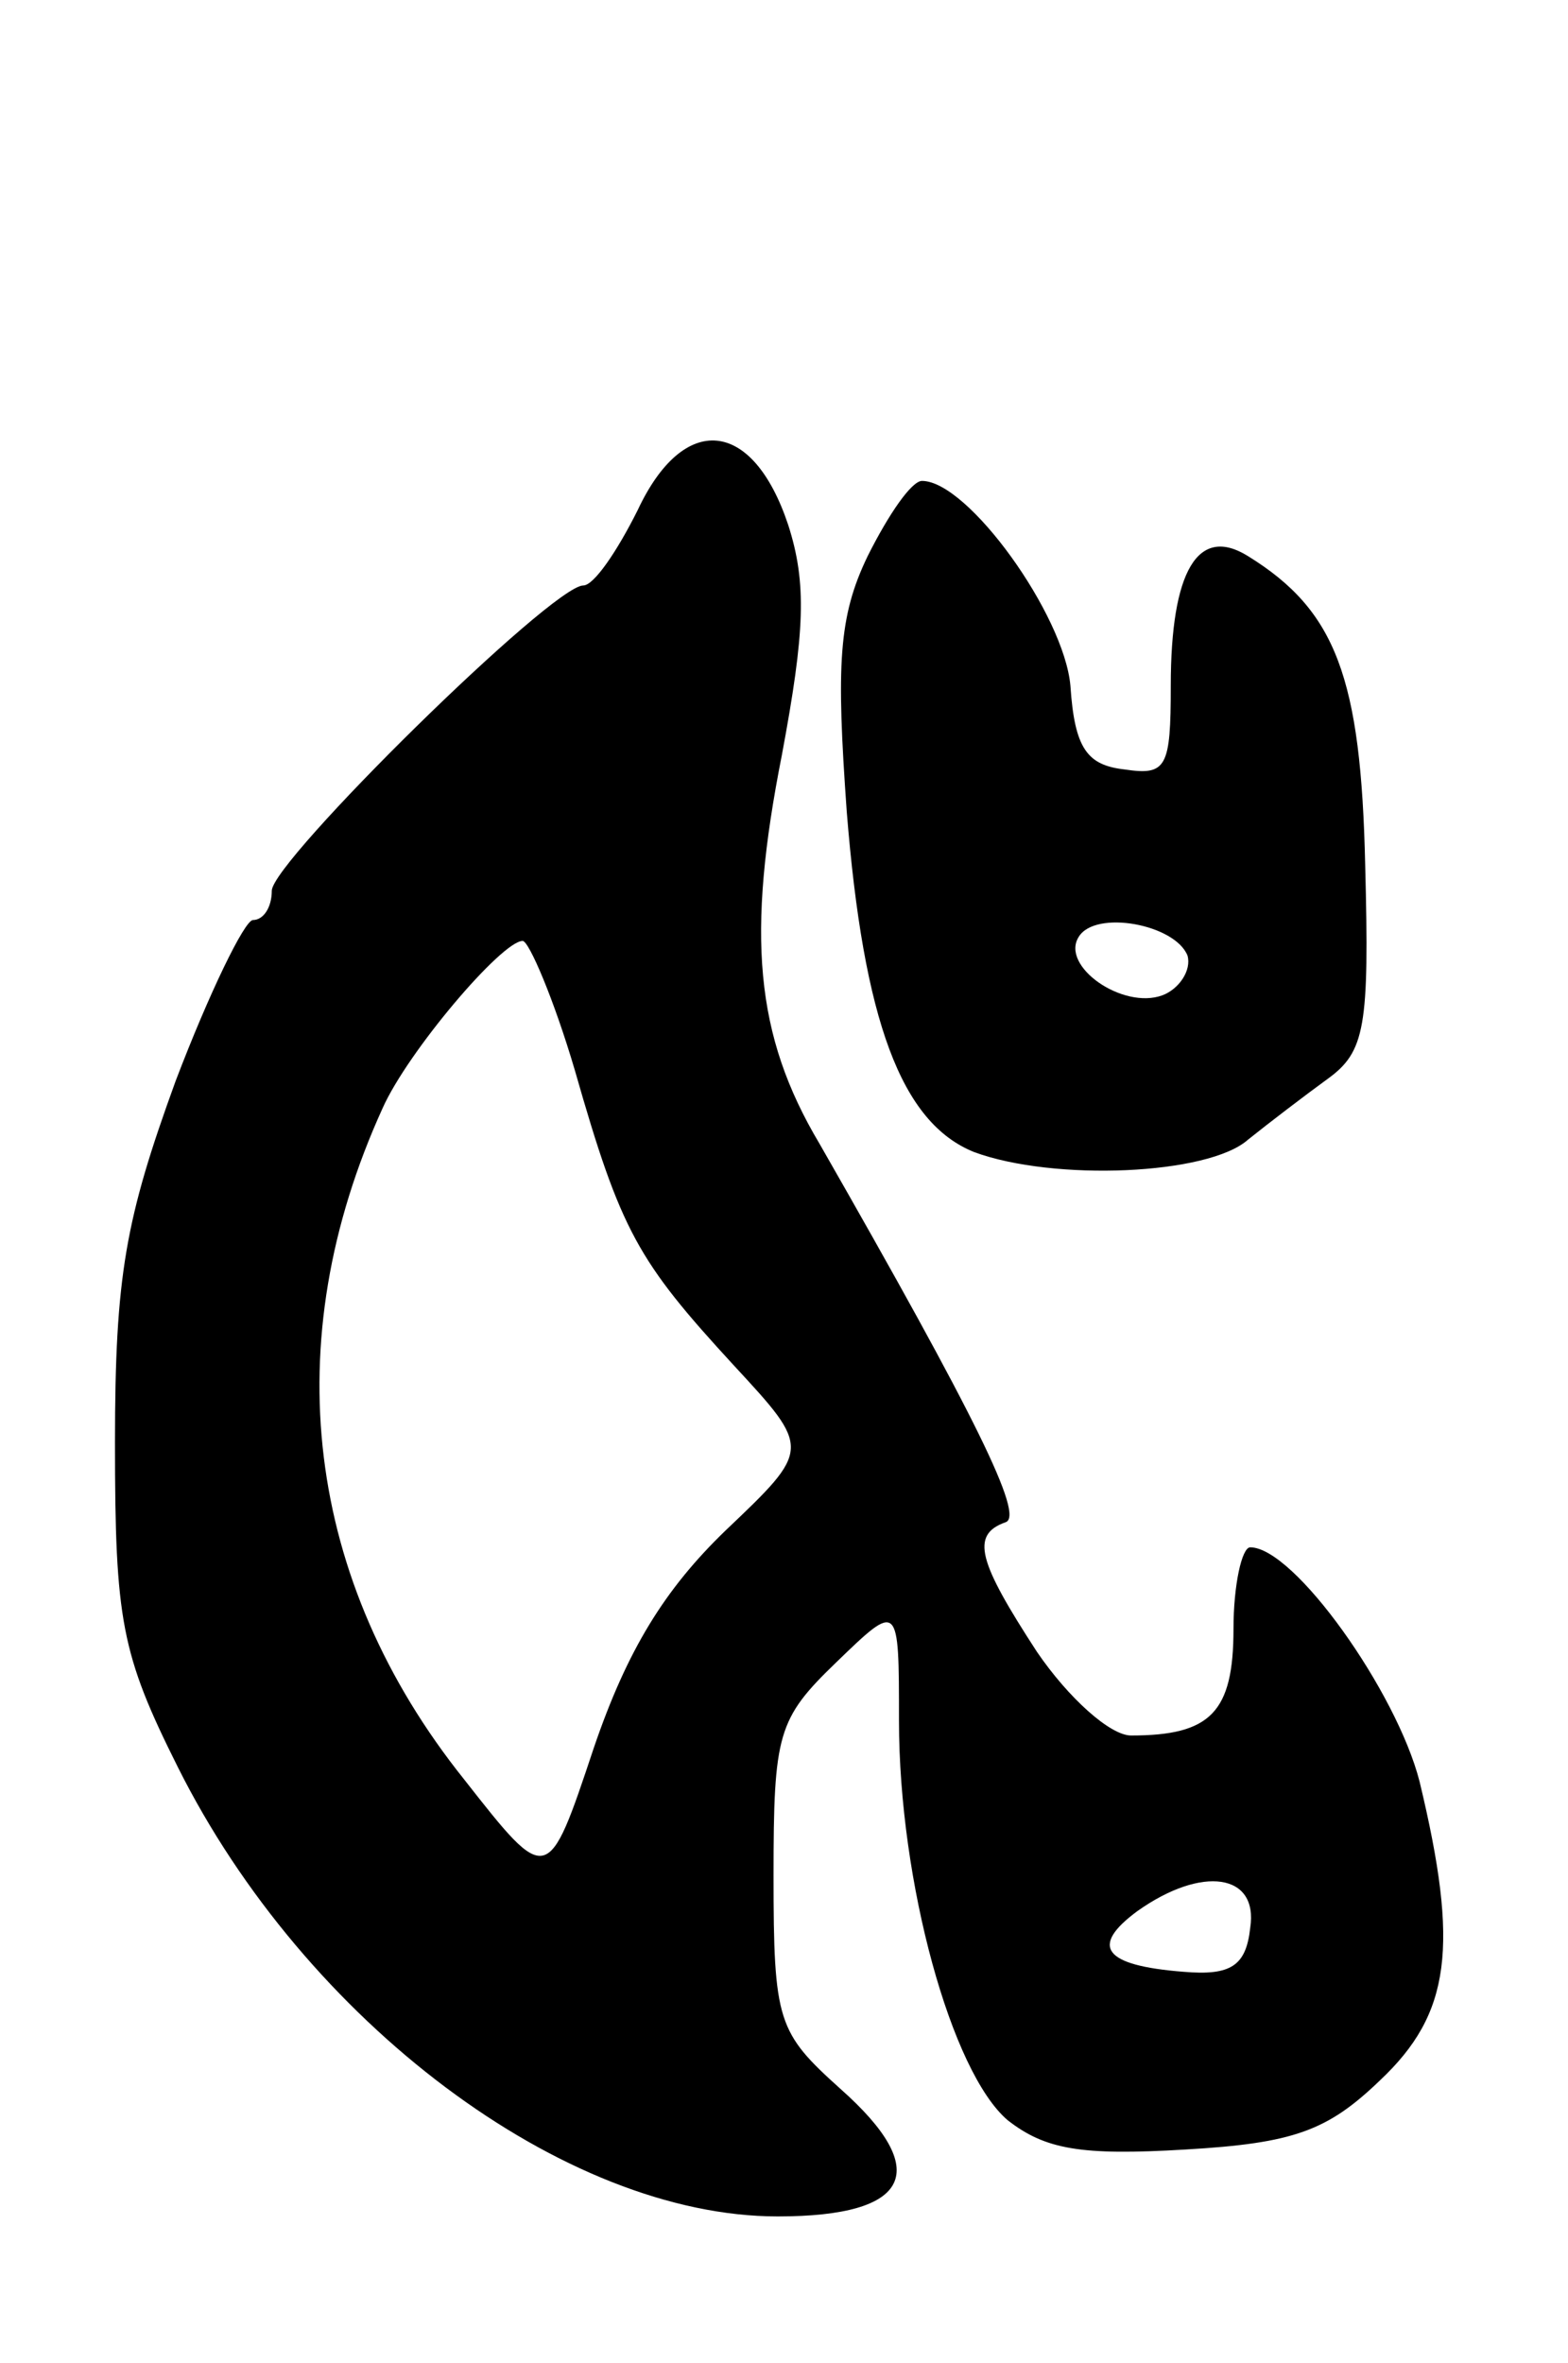 <svg version="1.0" xmlns="http://www.w3.org/2000/svg"
 width="75pt" height="113pt" viewBox="0 0 75 113"
 preserveAspectRatio="xMidYMid meet">
<g transform="translate(0,113) scale(0.1,-0.1)"
fill="#000000" stroke="none">
<path d="M305 886 c-10 -20 -21 -36 -26 -36 -15 0 -149 -132 -149 -146 0 -8
-4 -14 -9 -14 -4 0 -21 -35 -37 -77 -24 -66 -29 -93 -29 -173 0 -85 3 -101 30
-155 61 -122 185 -215 287 -215 64 0 74 22 30 61 -30 27 -32 32 -32 102 0 68
2 75 30 102 30 29 30 29 30 -28 0 -77 25 -168 52 -191 18 -14 35 -17 85 -14
52 3 68 9 93 33 34 32 38 64 19 143 -11 43 -60 112 -81 112 -4 0 -8 -18 -8
-39 0 -40 -11 -51 -49 -51 -10 0 -30 18 -45 40 -28 43 -32 56 -15 62 9 3 -14
50 -89 181 -31 52 -35 100 -18 186 11 59 12 82 3 110 -17 51 -50 54 -72 7z
m-30 -268 c22 -77 30 -91 76 -141 37 -40 37 -40 -4 -79 -29 -28 -47 -57 -63
-104 -22 -66 -22 -66 -62 -15 -76 95 -90 209 -39 321 12 27 57 80 67 80 3 0
15 -28 25 -62z m323 -410 c-2 -18 -9 -23 -32 -21 -38 3 -45 12 -22 29 31 22
58 18 54 -8z"/>
<path d="M415 864 c-14 -29 -15 -52 -10 -122 8 -100 26 -149 61 -163 38 -14
112 -11 131 6 10 8 27 21 38 29 18 13 20 25 18 102 -2 90 -14 122 -56 148 -24
15 -37 -7 -37 -62 0 -39 -2 -43 -22 -40 -18 2 -24 10 -26 40 -3 34 -49 98 -71
98 -5 0 -16 -16 -26 -36z m153 -191 c2 -7 -4 -16 -12 -19 -19 -7 -49 14 -40
28 8 13 46 6 52 -9z"/>
</g>
</svg>
